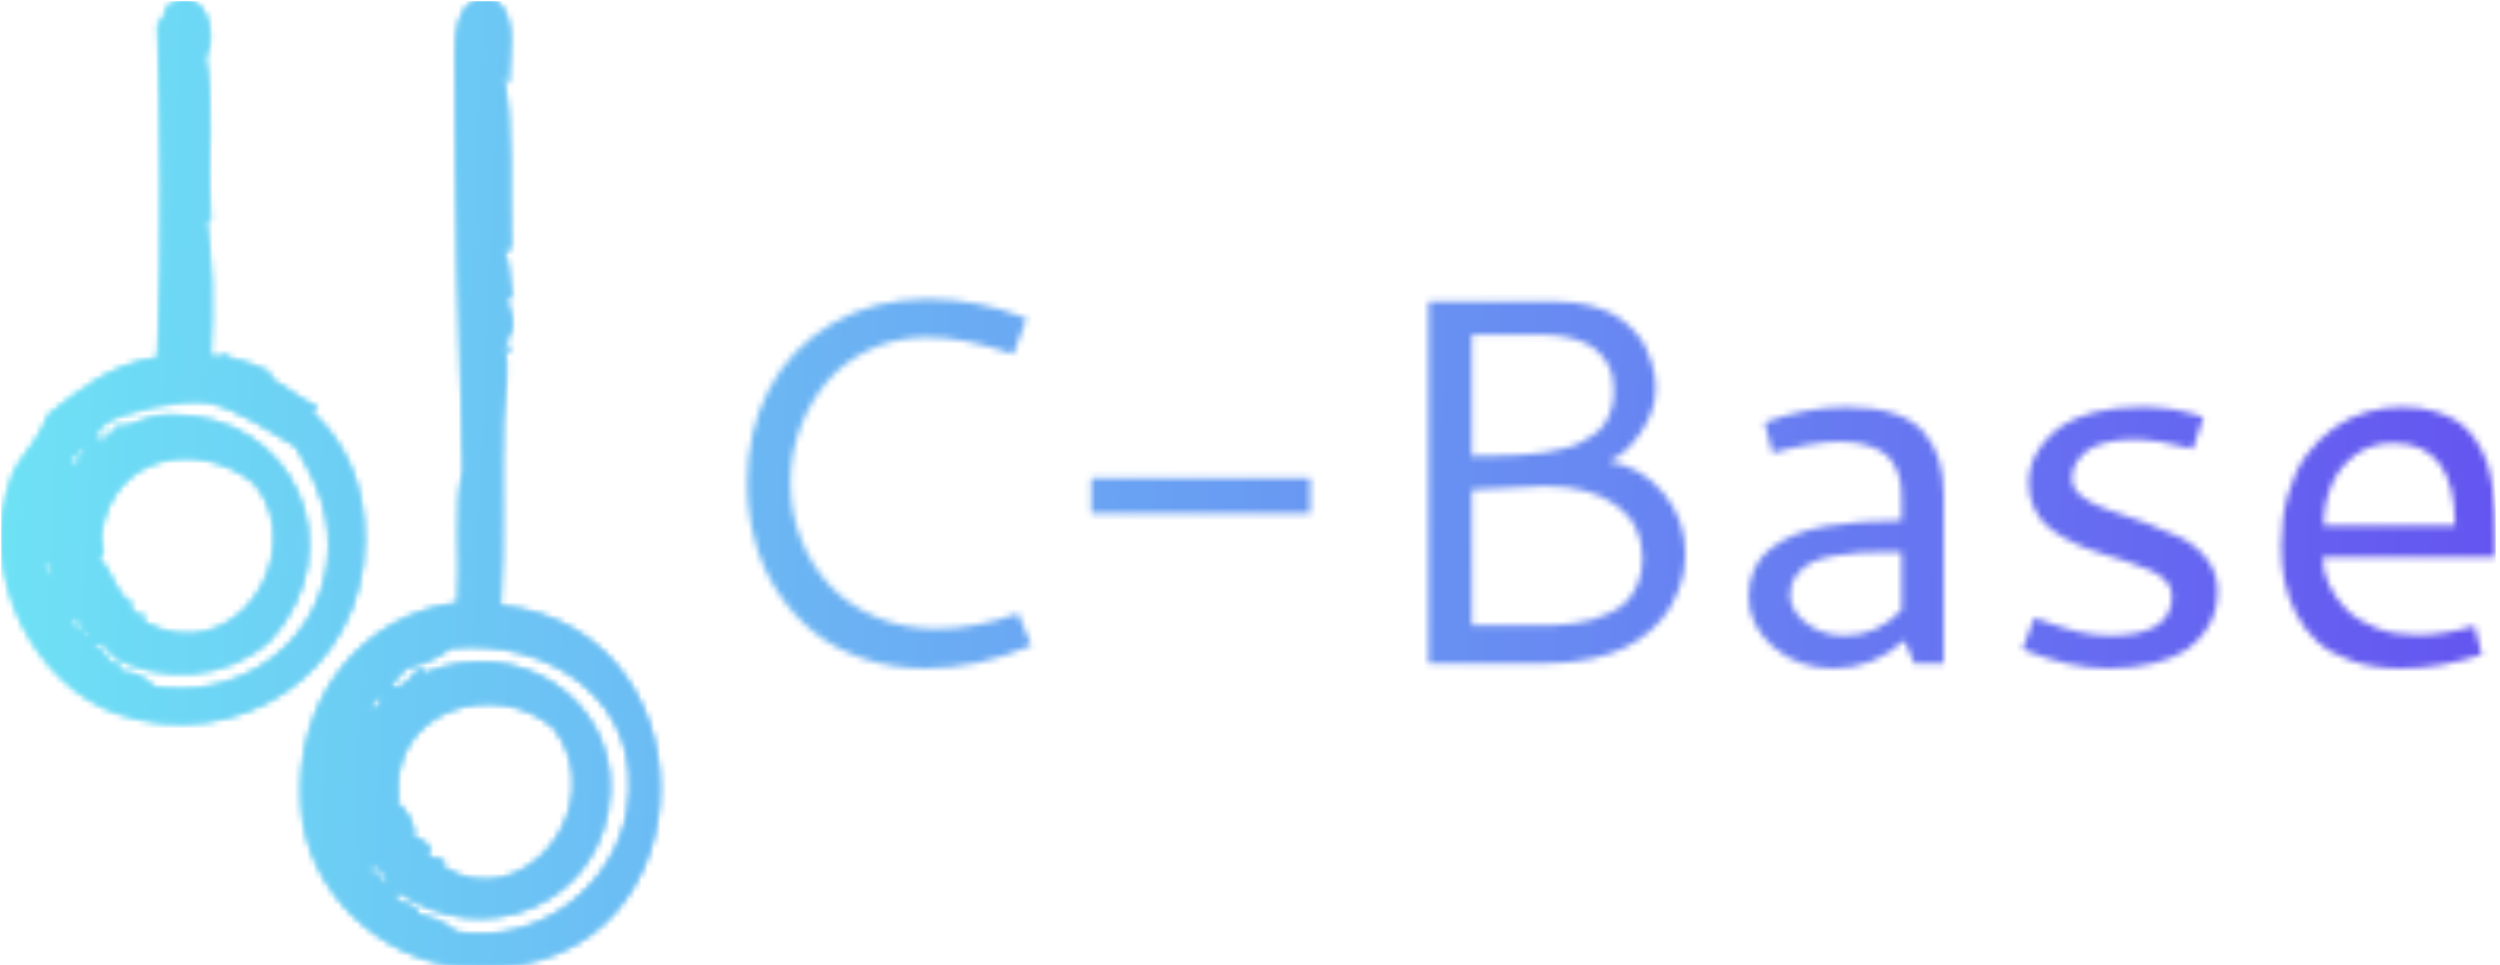 <svg xmlns="http://www.w3.org/2000/svg" version="1.1" xmlns:xlink="http://www.w3.org/1999/xlink" xmlns:svgjs="http://svgjs.dev/svgjs" width="1500" height="579" viewBox="0 0 1500 579"><g transform="matrix(1,0,0,1,-0.909,0.721)"><svg viewBox="0 0 396 153" data-background-color="#000000" preserveAspectRatio="xMidYMid meet" height="579" width="1500" xmlns="http://www.w3.org/2000/svg" xmlns:xlink="http://www.w3.org/1999/xlink"><g id="tight-bounds" transform="matrix(1,0,0,1,0.24,-0.191)"><svg viewBox="0 0 395.52 153.381" height="153.381" width="395.52"><g><svg viewBox="0 0 564.203 218.796" height="153.381" width="395.52"><g transform="matrix(1,0,0,1,168.683,67.611)"><svg viewBox="0 0 395.52 83.574" height="83.574" width="395.52"><g id="textblocktransform"><svg viewBox="0 0 395.52 83.574" height="83.574" width="395.52" id="textblock"><g><svg viewBox="0 0 395.52 83.574" height="83.574" width="395.52"><g transform="matrix(1,0,0,1,0,0)"><svg width="395.52" viewBox="6.71 -34.94 167.64 35.43" height="83.574" data-palette-color="url(#b09c4024-c11b-439f-817f-176005f17b68)"></svg></g></svg></g></svg></g></svg></g><g><svg viewBox="0 0 148.953 218.796" height="218.796" width="148.953"><g><svg xmlns="http://www.w3.org/2000/svg" xmlns:xlink="http://www.w3.org/1999/xlink" version="1.1" x="0" y="0" viewBox="18.236 5.15 60.537 88.922" enable-background="new 0 0 100 100" xml:space="preserve" height="218.796" width="148.953" class="icon-icon-0" data-fill-palette-color="accent" id="icon-0"></svg></g></svg></g></svg></g><defs></defs><mask id="1adeac65-b49e-4c07-909b-68813696854a"><g id="SvgjsG1097"><svg viewBox="0 0 395.52 153.381" height="153.381" width="395.52"><g><svg viewBox="0 0 564.203 218.796" height="153.381" width="395.52"><g transform="matrix(1,0,0,1,168.683,67.611)"><svg viewBox="0 0 395.52 83.574" height="83.574" width="395.52"><g id="SvgjsG1096"><svg viewBox="0 0 395.52 83.574" height="83.574" width="395.52" id="SvgjsSvg1095"><g><svg viewBox="0 0 395.52 83.574" height="83.574" width="395.52"><g transform="matrix(1,0,0,1,0,0)"><svg width="395.52" viewBox="6.71 -34.94 167.64 35.43" height="83.574" data-palette-color="url(#b09c4024-c11b-439f-817f-176005f17b68)"><path d="M24.07-34.94L24.07-34.94Q28.81-34.94 33.5-33.08L33.5-33.08 32.23-29.64Q27.49-31.27 23.95-31.27L23.95-31.27Q21.02-31.27 18.52-30.11 16.02-28.96 14.37-27.01 12.72-25.07 11.79-22.57 10.86-20.07 10.86-17.33L10.86-17.33Q10.86-14.5 11.85-11.95 12.84-9.4 14.62-7.48 16.41-5.57 19.06-4.44 21.7-3.32 24.85-3.32L24.85-3.32Q28.61-3.32 32.69-4.79L32.69-4.79 33.96-1.71Q28.86 0.49 23.8 0.49L23.8 0.49Q20.68 0.49 17.94-0.42 15.21-1.32 13.17-2.94 11.13-4.57 9.67-6.79 8.2-9.01 7.46-11.68 6.71-14.36 6.71-17.31L6.71-17.31Q6.71-22.31 8.8-26.29 10.89-30.27 14.87-32.6 18.85-34.94 24.07-34.94ZM39.69-14.38L39.69-17.77 60.69-17.77 60.69-14.38 39.69-14.38ZM82.88-31.52L76.19-31.52 76.19-19.87Q76.66-19.9 77.8-19.91 78.95-19.92 79.58-19.93 80.22-19.95 81.37-20.03 82.51-20.12 83.21-20.23 83.91-20.34 84.89-20.57 85.88-20.8 86.51-21.11 87.13-21.41 87.82-21.89 88.52-22.36 88.91-22.95 89.3-23.54 89.56-24.35 89.81-25.17 89.81-26.15L89.81-26.15Q89.81-26.88 89.67-27.54 89.52-28.2 89.06-28.96 88.59-29.71 87.86-30.25 87.13-30.79 85.85-31.15 84.57-31.52 82.88-31.52L82.88-31.52ZM76.19-16.65L76.19-16.65 76.19-3.66 82.66-3.66Q83.54-3.66 84.14-3.67 84.74-3.69 85.86-3.82 86.98-3.96 87.78-4.19 88.57-4.42 89.55-4.9 90.52-5.37 91.12-6.03 91.72-6.69 92.13-7.73 92.55-8.76 92.55-10.08L92.55-10.08Q92.55-13.33 90.03-15.16 87.52-16.99 83.27-16.99L83.27-16.99Q82.81-16.99 76.19-16.65ZM72.04 0L72.04-34.69 84.27-34.69Q86.05-34.69 87.53-34.31 89.01-33.94 89.97-33.35 90.94-32.76 91.68-31.96 92.43-31.15 92.82-30.4 93.21-29.64 93.45-28.78 93.7-27.93 93.76-27.38 93.82-26.83 93.82-26.34L93.82-26.34Q93.82-24.22 92.38-22.11 90.94-20 89.33-19.38L89.33-19.38Q92.55-18.8 94.61-16.27 96.67-13.75 96.67-10.52L96.67-10.52Q96.67-9.77 96.54-8.94 96.41-8.11 96.02-7.06 95.62-6.01 95.01-5.05 94.4-4.1 93.35-3.16 92.3-2.22 90.95-1.54 89.59-0.85 87.63-0.43 85.66 0 83.32 0L83.32 0 72.04 0ZM112.1-24.58L112.1-24.58Q114.79-24.58 116.66-23.96 118.52-23.34 119.54-22.14 120.55-20.95 120.99-19.48 121.43-18.02 121.43-16.11L121.43-16.11 121.43 0 118.6 0 117.67-2.2Q114.71 0.49 110.88 0.49L110.88 0.49Q107.46 0.49 105.1-1.57 102.73-3.64 102.73-6.4L102.73-6.4Q102.73-7.86 103.26-9.03 103.8-10.21 104.81-10.99 105.83-11.77 107.12-12.32 108.42-12.87 110.14-13.16 111.86-13.45 113.59-13.57 115.32-13.7 117.4-13.7L117.4-13.7 117.4-15.6Q117.4-16.43 117.34-17.04 117.28-17.65 116.94-18.51 116.59-19.36 116.01-19.91 115.42-20.46 114.25-20.86 113.08-21.26 111.47-21.26L111.47-21.26Q108.98-21.26 105.02-20.17L105.02-20.17 104.26-23.1Q108.27-24.58 112.1-24.58ZM117.4-5.13L117.4-10.67 115.91-10.67Q114.52-10.67 113.49-10.62 112.47-10.57 111.09-10.34 109.71-10.11 108.83-9.69 107.95-9.28 107.33-8.48 106.71-7.69 106.71-6.59L106.71-6.59Q106.71-5.05 108.26-3.86 109.81-2.66 111.96-2.66L111.96-2.66Q115.1-2.66 117.4-5.13L117.4-5.13ZM140.22-24.58L140.22-24.58Q140.74-24.58 141.19-24.57 141.64-24.56 142.07-24.51 142.49-24.46 142.8-24.44 143.11-24.41 143.51-24.34 143.91-24.27 144.09-24.23 144.28-24.19 144.7-24.08 145.13-23.97 145.23-23.95 145.33-23.93 145.8-23.78 146.28-23.63 146.35-23.61L146.35-23.61 145.33-20.56Q142.06-21.46 139.57-21.46L139.57-21.46Q138.12-21.46 137.01-21.17 135.9-20.87 135.3-20.46 134.71-20.04 134.33-19.49 133.95-18.95 133.84-18.53 133.73-18.12 133.73-17.72L133.73-17.72Q133.73-16.72 134.77-15.94 135.81-15.16 137.36-14.67 138.91-14.18 140.71-13.51 142.52-12.84 144.07-12.1 145.62-11.35 146.66-10.01 147.7-8.67 147.7-6.91L147.7-6.91Q147.7-5.91 147.44-4.97 147.18-4.03 146.46-3 145.74-1.98 144.61-1.23 143.47-0.49 141.57 0 139.66 0.49 137.2 0.49L137.2 0.49Q133.46 0.49 128.99-1.34L128.99-1.34 130.12-4.37Q132.63-3.44 134.23-3.05 135.83-2.66 137.37-2.66L137.37-2.66Q143.32-2.66 143.32-6.45L143.32-6.45Q143.32-7.28 142.74-7.91 142.15-8.54 141.18-8.95 140.2-9.35 138.97-9.78 137.73-10.21 136.45-10.57 135.17-10.94 133.94-11.54 132.7-12.13 131.73-12.85 130.75-13.57 130.17-14.72 129.58-15.87 129.58-17.31L129.58-17.31Q129.58-18.19 129.86-19.1 130.14-20.02 130.91-21.03 131.68-22.05 132.83-22.81 133.97-23.58 135.89-24.08 137.81-24.58 140.22-24.58ZM165.39-24.58L165.39-24.58Q167.15-24.58 168.55-24.16 169.96-23.73 170.89-23.07 171.81-22.41 172.49-21.35 173.16-20.29 173.51-19.3 173.86-18.31 174.06-16.92 174.26-15.53 174.3-14.5 174.35-13.48 174.35-12.08L174.35-12.08 174.35-10.18 157.78-10.18Q157.78-8.86 158.37-7.56 158.97-6.25 160.06-5.16 161.14-4.08 162.91-3.39 164.68-2.71 166.83-2.71L166.83-2.71Q169.37-2.71 172.33-3.59L172.33-3.59 173.03-0.85Q169.1 0.49 165.32 0.49L165.32 0.49Q162.66 0.49 160.6-0.22 158.53-0.93 157.28-2.06 156.02-3.2 155.21-4.79 154.41-6.37 154.1-7.95 153.8-9.52 153.8-11.28L153.8-11.28Q153.8-13.99 154.46-16.24 155.11-18.48 156.24-20.01 157.36-21.53 158.86-22.58 160.36-23.63 162.01-24.11 163.66-24.58 165.39-24.58ZM164.54-21.12L164.54-21.12Q162.39-21.12 160.84-19.93 159.29-18.75 158.58-16.99 157.87-15.23 157.87-13.21L157.87-13.21 170.47-13.21Q170.47-21.12 164.54-21.12Z" opacity="1" transform="matrix(1,0,0,1,0,0)" fill="white" class="wordmark-text-0" id="SvgjsPath1094"></path></svg></g></svg></g></svg></g></svg></g><g><svg viewBox="0 0 148.953 218.796" height="218.796" width="148.953"><g><svg xmlns="http://www.w3.org/2000/svg" xmlns:xlink="http://www.w3.org/1999/xlink" version="1.1" x="0" y="0" viewBox="18.236 5.15 60.537 88.922" enable-background="new 0 0 100 100" xml:space="preserve" height="218.796" width="148.953" class="icon-icon-0" data-fill-palette-color="accent" id="SvgjsSvg1093"><g fill="black"><path fill-rule="evenodd" clip-rule="evenodd" d="M51.61 54.83c0.046-5.216-1.907-9.135-4.8-11.76 0.003-0.317 0.42-0.219 0.48-0.48-1.774-0.771-2.868-1.939-4.8-2.88 0.282-0.038 0.681 0.041 0.72-0.24-1.992-0.709-2.652-1.302-4.085-1.236 0.126-0.023 0.227-0.072 0.245-0.204-0.558-0.659-1.363 0.419-1.92-0.24 0.25-4.599 0.155-9.131-0.431-12.644 0.073 0.206 0.226 0.331 0.431 0.404-0.387-5.927 0.408-10.828-0.48-15.12 0.982-1.708 0.362-4.882-1.44-5.28-0.32 0-0.64 0-0.96 0-0.04 0.28-0.379 0.261-0.72 0.24-0.584 0.456-0.433 1.647-1.2 1.92 0.312 9.244 0.51 20.014 0 30.72-4.448 0.672-7.208 3.032-10.08 5.28-1.112 2.961-2.595 3.679-3.36 5.76-3.327 9.053 2.358 19.05 9.6 21.6C39.679 74.496 51.501 67.116 51.61 54.83zM23.05 58.189c-0.677-0.043-0.299-1.141-1.2-0.96 0.074-0.325 0.601-0.198 0.96-0.239C22.612 57.668 23.148 57.611 23.05 58.189zM24.97 47.63c-0.127-0.193-0.25-0.39-0.24-0.72 0.85 0.13 0.59-0.85 1.44-0.72-0.428 0.62-1.219 1.02-0.72 1.92-0.214-0.187-0.542-0.258-0.96-0.24C24.497 47.637 24.784 47.684 24.97 47.63zM26.17 63.95c-0.472-0.488-0.491-1.43-1.68-1.2 0.127-0.193 0.25-0.39 0.24-0.72 0.213 0.187 0.542 0.258 0.96 0.239C25.021 62.967 26.478 62.893 26.17 63.95zM32.17 68.27c-0.63-0.89-1.753-1.286-3.12-1.439 0-0.24 0-0.48 0-0.72-1.454 0.365-0.833-1.365-2.4-1.44 0.084-0.91 2.255 0.239 1.68 0.72 4.591 2.598 10.653 2.243 14.64-1.439 7.648-8.501 2.078-20.721-9.12-20.64-1.725 0.012-2.586 0.451-4.56 1.2 0.268-0.295 0.209-0.493-0.24-0.48 0.32 0.823-1.36 0.801-1.44 1.92-0.727-0.293 0.17-0.916 0.24-1.2-0.421 0.219-0.834 0.446-0.72 1.2-0.854-0.659 0.303-1.599 0.72-1.92 1.293-0.997 6.952-2.33 9.36-1.92 2.467 0.42 5.968 2.767 8.16 4.08 2.014 3.33 3.447 6.784 2.88 10.8C47.144 64.826 39.701 69.61 32.17 68.27zM27.37 54.35c0.962-7.469 8.983-9.011 14.16-4.8 5.284 6.291-1.839 17.556-10.32 12.72 0.651-0.964-0.54-0.38-1.2-0.96 0.882-0.421-0.201-0.438 0.24-0.72-1.728-0.81-1.641-2.915-3.12-4.08C28.074 55.785 27.249 55.288 27.37 54.35z" fill="black"></path><path fill-rule="evenodd" clip-rule="evenodd" d="M64.09 60.83c0.361-6.069 0.062-11.651 0.24-16.8 0.098-2.833 0.74-5.204 0-7.2 0.28 0.069 0.693 1.361 0.72 0.24 0.65-0.452-0.549 0.328-0.479-0.48 1.578-2.47-0.227-2.502 0.239-4.8 0.023 0.377-0.031 0.832 0.48 0.72-0.603-1.542-0.112-2.874-0.96-4.32 0.377-0.023 0.832 0.032 0.72-0.48-0.187-4.768 0.271-11.464-0.72-15.6 0.396 0.004 0.134 0.666 0.479 0.72 0.017-2.353 0.993-6.095-1.199-7.68-0.561 0-1.12 0-1.681 0-1.651 0.657-1.925 2.824-1.92 4.8 0.036 14.054 0.333 27.165 0.721 38.4-0.84 2.957-0.169 8.466-0.48 12.24-8.513 1.022-15.124 8.514-14.4 18.72 0.568 8.024 7.46 13.93 14.4 14.641C83.455 96.327 84.995 63.074 64.09 60.83zM52.33 69.47c0.431 0.03 0.506-0.294 0.96-0.24 0.18 0.74-0.827 0.293-0.48 1.2-0.213-0.147-0.429-0.29-0.479 0C51.711 70.372 52.659 70.017 52.33 69.47zM53.05 86.27c0.007-0.233 0.294-0.186 0.48-0.239-0.572-0.229-0.712-0.889-1.681-0.721 0.156-0.244 0.552-0.248 0.48-0.72 0.704 0.416 1.384 0.856 1.439 1.92C53.577 86.383 53.381 86.26 53.05 86.27zM60.01 90.83c-0.919-0.841-2.185-1.336-3.6-1.68 0.475-0.884-1.282-0.708-2.16-1.44 1.352-0.418 0.616 0.123 0-0.96 8.187 6.237 19.507 1.399 19.92-8.88 0.33-8.216-8.234-14.416-17.04-10.8-0.261-0.06-0.163-0.478-0.479-0.48-0.507 0.521-1.395 2.1-2.4 1.68-0.52-0.639 0.994-0.782 0.96-1.68 1.115-0.133 3.271-0.956 4.32-1.92 9.229-0.966 17.926 5.043 16.319 14.88C74.745 86.314 68.015 92.165 60.01 90.83zM69.13 72.11c5.367 7.192-3.013 17.464-10.32 12.72 0.487-1.026-0.486-0.454-1.439-0.96 0.134-0.499 0.374-0.509 0.72-0.24-0.839-0.372-0.268-1.132-1.92-1.44 0.158-1.039-0.53-2.473-1.68-3.359 0.045-0.272 0.24-0.134 0.24 0C53.636 70.256 63.863 67.322 69.13 72.11z" fill="black"></path></g></svg></g></svg></g></svg></g><defs><mask></mask></defs></svg><rect width="395.52" height="153.381" fill="black" stroke="none" visibility="hidden"></rect></g></mask><linearGradient x1="0" x2="1" y1="0.578" y2="0.595" id="b09c4024-c11b-439f-817f-176005f17b68"><stop stop-color="#6ee2f5" offset="0"></stop><stop stop-color="#6454f0" offset="1"></stop></linearGradient><rect width="395.52" height="153.381" fill="url(#b09c4024-c11b-439f-817f-176005f17b68)" mask="url(#1adeac65-b49e-4c07-909b-68813696854a)" data-fill-palette-color="primary"></rect><mask id="64b15729-30e8-4b02-800f-3962c52f3f27"><g id="SvgjsG1116"><svg viewBox="0 0 395.52 153.381" height="153.381" width="395.52"><g><svg viewBox="0 0 564.203 218.796" height="153.381" width="395.52"><g transform="matrix(1,0,0,1,168.683,67.611)"><svg viewBox="0 0 395.52 83.574" height="83.574" width="395.52"><g id="SvgjsG1115"><svg viewBox="0 0 395.52 83.574" height="83.574" width="395.52" id="SvgjsSvg1114"><g><svg viewBox="0 0 395.52 83.574" height="83.574" width="395.52"><g transform="matrix(1,0,0,1,0,0)"><svg width="395.52" viewBox="6.71 -34.94 167.64 35.43" height="83.574" data-palette-color="url(#b09c4024-c11b-439f-817f-176005f17b68)"></svg></g></svg></g></svg></g></svg></g><g><svg viewBox="0 0 148.953 218.796" height="218.796" width="148.953"><g><svg xmlns="http://www.w3.org/2000/svg" xmlns:xlink="http://www.w3.org/1999/xlink" version="1.1" x="0" y="0" viewBox="18.236 5.15 60.537 88.922" enable-background="new 0 0 100 100" xml:space="preserve" height="218.796" width="148.953" class="icon-icon-0" data-fill-palette-color="accent" id="SvgjsSvg1113"><g fill="white"><path fill-rule="evenodd" clip-rule="evenodd" d="M51.61 54.83c0.046-5.216-1.907-9.135-4.8-11.76 0.003-0.317 0.42-0.219 0.48-0.48-1.774-0.771-2.868-1.939-4.8-2.88 0.282-0.038 0.681 0.041 0.72-0.24-1.992-0.709-2.652-1.302-4.085-1.236 0.126-0.023 0.227-0.072 0.245-0.204-0.558-0.659-1.363 0.419-1.92-0.24 0.25-4.599 0.155-9.131-0.431-12.644 0.073 0.206 0.226 0.331 0.431 0.404-0.387-5.927 0.408-10.828-0.48-15.12 0.982-1.708 0.362-4.882-1.44-5.28-0.32 0-0.64 0-0.96 0-0.04 0.28-0.379 0.261-0.72 0.24-0.584 0.456-0.433 1.647-1.2 1.92 0.312 9.244 0.51 20.014 0 30.72-4.448 0.672-7.208 3.032-10.08 5.28-1.112 2.961-2.595 3.679-3.36 5.76-3.327 9.053 2.358 19.05 9.6 21.6C39.679 74.496 51.501 67.116 51.61 54.83zM23.05 58.189c-0.677-0.043-0.299-1.141-1.2-0.96 0.074-0.325 0.601-0.198 0.96-0.239C22.612 57.668 23.148 57.611 23.05 58.189zM24.97 47.63c-0.127-0.193-0.25-0.39-0.24-0.72 0.85 0.13 0.59-0.85 1.44-0.72-0.428 0.62-1.219 1.02-0.72 1.92-0.214-0.187-0.542-0.258-0.96-0.24C24.497 47.637 24.784 47.684 24.97 47.63zM26.17 63.95c-0.472-0.488-0.491-1.43-1.68-1.2 0.127-0.193 0.25-0.39 0.24-0.72 0.213 0.187 0.542 0.258 0.96 0.239C25.021 62.967 26.478 62.893 26.17 63.95zM32.17 68.27c-0.63-0.89-1.753-1.286-3.12-1.439 0-0.24 0-0.48 0-0.72-1.454 0.365-0.833-1.365-2.4-1.44 0.084-0.91 2.255 0.239 1.68 0.72 4.591 2.598 10.653 2.243 14.64-1.439 7.648-8.501 2.078-20.721-9.12-20.64-1.725 0.012-2.586 0.451-4.56 1.2 0.268-0.295 0.209-0.493-0.24-0.48 0.32 0.823-1.36 0.801-1.44 1.92-0.727-0.293 0.17-0.916 0.24-1.2-0.421 0.219-0.834 0.446-0.72 1.2-0.854-0.659 0.303-1.599 0.72-1.92 1.293-0.997 6.952-2.33 9.36-1.92 2.467 0.42 5.968 2.767 8.16 4.08 2.014 3.33 3.447 6.784 2.88 10.8C47.144 64.826 39.701 69.61 32.17 68.27zM27.37 54.35c0.962-7.469 8.983-9.011 14.16-4.8 5.284 6.291-1.839 17.556-10.32 12.72 0.651-0.964-0.54-0.38-1.2-0.96 0.882-0.421-0.201-0.438 0.24-0.72-1.728-0.81-1.641-2.915-3.12-4.08C28.074 55.785 27.249 55.288 27.37 54.35z" fill="white"></path><path fill-rule="evenodd" clip-rule="evenodd" d="M64.09 60.83c0.361-6.069 0.062-11.651 0.24-16.8 0.098-2.833 0.74-5.204 0-7.2 0.28 0.069 0.693 1.361 0.72 0.24 0.65-0.452-0.549 0.328-0.479-0.48 1.578-2.47-0.227-2.502 0.239-4.8 0.023 0.377-0.031 0.832 0.48 0.72-0.603-1.542-0.112-2.874-0.96-4.32 0.377-0.023 0.832 0.032 0.72-0.48-0.187-4.768 0.271-11.464-0.72-15.6 0.396 0.004 0.134 0.666 0.479 0.72 0.017-2.353 0.993-6.095-1.199-7.68-0.561 0-1.12 0-1.681 0-1.651 0.657-1.925 2.824-1.92 4.8 0.036 14.054 0.333 27.165 0.721 38.4-0.84 2.957-0.169 8.466-0.48 12.24-8.513 1.022-15.124 8.514-14.4 18.72 0.568 8.024 7.46 13.93 14.4 14.641C83.455 96.327 84.995 63.074 64.09 60.83zM52.33 69.47c0.431 0.03 0.506-0.294 0.96-0.24 0.18 0.74-0.827 0.293-0.48 1.2-0.213-0.147-0.429-0.29-0.479 0C51.711 70.372 52.659 70.017 52.33 69.47zM53.05 86.27c0.007-0.233 0.294-0.186 0.48-0.239-0.572-0.229-0.712-0.889-1.681-0.721 0.156-0.244 0.552-0.248 0.48-0.72 0.704 0.416 1.384 0.856 1.439 1.92C53.577 86.383 53.381 86.26 53.05 86.27zM60.01 90.83c-0.919-0.841-2.185-1.336-3.6-1.68 0.475-0.884-1.282-0.708-2.16-1.44 1.352-0.418 0.616 0.123 0-0.96 8.187 6.237 19.507 1.399 19.92-8.88 0.33-8.216-8.234-14.416-17.04-10.8-0.261-0.06-0.163-0.478-0.479-0.48-0.507 0.521-1.395 2.1-2.4 1.68-0.52-0.639 0.994-0.782 0.96-1.68 1.115-0.133 3.271-0.956 4.32-1.92 9.229-0.966 17.926 5.043 16.319 14.88C74.745 86.314 68.015 92.165 60.01 90.83zM69.13 72.11c5.367 7.192-3.013 17.464-10.32 12.72 0.487-1.026-0.486-0.454-1.439-0.96 0.134-0.499 0.374-0.509 0.72-0.24-0.839-0.372-0.268-1.132-1.92-1.44 0.158-1.039-0.53-2.473-1.68-3.359 0.045-0.272 0.24-0.134 0.24 0C53.636 70.256 63.863 67.322 69.13 72.11z" fill="white"></path></g></svg></g></svg></g></svg></g><defs><mask></mask></defs><mask><g id="SvgjsG1112"><svg viewBox="0 0 395.52 153.381" height="153.381" width="395.52"><g><svg viewBox="0 0 564.203 218.796" height="153.381" width="395.52"><g transform="matrix(1,0,0,1,168.683,67.611)"><svg viewBox="0 0 395.52 83.574" height="83.574" width="395.52"><g id="SvgjsG1111"><svg viewBox="0 0 395.52 83.574" height="83.574" width="395.52" id="SvgjsSvg1110"><g><svg viewBox="0 0 395.52 83.574" height="83.574" width="395.52"><g transform="matrix(1,0,0,1,0,0)"><svg width="395.52" viewBox="6.71 -34.94 167.64 35.43" height="83.574" data-palette-color="url(#b09c4024-c11b-439f-817f-176005f17b68)"><path d="M24.07-34.94L24.07-34.94Q28.81-34.94 33.5-33.08L33.5-33.08 32.23-29.64Q27.49-31.27 23.95-31.27L23.95-31.27Q21.02-31.27 18.52-30.11 16.02-28.96 14.37-27.01 12.72-25.07 11.79-22.57 10.86-20.07 10.86-17.33L10.86-17.33Q10.86-14.5 11.85-11.95 12.84-9.4 14.62-7.48 16.41-5.57 19.06-4.44 21.7-3.32 24.85-3.32L24.85-3.32Q28.61-3.32 32.69-4.79L32.69-4.79 33.96-1.71Q28.86 0.49 23.8 0.49L23.8 0.49Q20.68 0.49 17.94-0.42 15.21-1.32 13.17-2.94 11.13-4.57 9.67-6.79 8.2-9.01 7.46-11.68 6.71-14.36 6.71-17.31L6.71-17.31Q6.71-22.31 8.8-26.29 10.89-30.27 14.87-32.6 18.85-34.94 24.07-34.94ZM39.69-14.38L39.69-17.77 60.69-17.77 60.69-14.38 39.69-14.38ZM82.88-31.52L76.19-31.52 76.19-19.87Q76.66-19.9 77.8-19.91 78.95-19.92 79.58-19.93 80.22-19.95 81.37-20.03 82.51-20.12 83.21-20.23 83.91-20.34 84.89-20.57 85.88-20.8 86.51-21.11 87.13-21.41 87.82-21.89 88.52-22.36 88.91-22.95 89.3-23.54 89.56-24.35 89.81-25.17 89.81-26.15L89.81-26.15Q89.81-26.88 89.67-27.54 89.52-28.2 89.06-28.96 88.59-29.71 87.86-30.25 87.13-30.79 85.85-31.15 84.57-31.52 82.88-31.52L82.88-31.52ZM76.19-16.65L76.19-16.65 76.19-3.66 82.66-3.66Q83.54-3.66 84.14-3.67 84.74-3.69 85.86-3.82 86.98-3.96 87.78-4.19 88.57-4.42 89.55-4.9 90.52-5.37 91.12-6.03 91.72-6.69 92.13-7.73 92.55-8.76 92.55-10.08L92.55-10.08Q92.55-13.33 90.03-15.16 87.52-16.99 83.27-16.99L83.27-16.99Q82.81-16.99 76.19-16.65ZM72.04 0L72.04-34.69 84.27-34.69Q86.05-34.69 87.53-34.31 89.01-33.94 89.97-33.35 90.94-32.76 91.68-31.96 92.43-31.15 92.82-30.4 93.21-29.64 93.45-28.78 93.7-27.93 93.76-27.38 93.82-26.83 93.82-26.34L93.82-26.34Q93.82-24.22 92.38-22.11 90.94-20 89.33-19.38L89.33-19.38Q92.55-18.8 94.61-16.27 96.67-13.75 96.67-10.52L96.67-10.52Q96.67-9.77 96.54-8.94 96.41-8.11 96.02-7.06 95.62-6.01 95.01-5.05 94.4-4.1 93.35-3.16 92.3-2.22 90.95-1.54 89.59-0.85 87.63-0.43 85.66 0 83.32 0L83.32 0 72.04 0ZM112.1-24.58L112.1-24.58Q114.79-24.58 116.66-23.96 118.52-23.34 119.54-22.14 120.55-20.95 120.99-19.48 121.43-18.02 121.43-16.11L121.43-16.11 121.43 0 118.6 0 117.67-2.2Q114.71 0.49 110.88 0.49L110.88 0.49Q107.46 0.49 105.1-1.57 102.73-3.64 102.73-6.4L102.73-6.4Q102.73-7.86 103.26-9.03 103.8-10.21 104.81-10.99 105.83-11.77 107.12-12.32 108.42-12.87 110.14-13.16 111.86-13.45 113.59-13.57 115.32-13.7 117.4-13.7L117.4-13.7 117.4-15.6Q117.4-16.43 117.34-17.04 117.28-17.65 116.94-18.51 116.59-19.36 116.01-19.91 115.42-20.46 114.25-20.86 113.08-21.26 111.47-21.26L111.47-21.26Q108.98-21.26 105.02-20.17L105.02-20.17 104.26-23.1Q108.27-24.58 112.1-24.58ZM117.4-5.13L117.4-10.67 115.91-10.67Q114.52-10.67 113.49-10.62 112.47-10.57 111.09-10.34 109.71-10.11 108.83-9.69 107.95-9.28 107.33-8.48 106.71-7.69 106.71-6.59L106.71-6.59Q106.71-5.05 108.26-3.86 109.81-2.66 111.96-2.66L111.96-2.66Q115.1-2.66 117.4-5.13L117.4-5.13ZM140.22-24.58L140.22-24.58Q140.74-24.58 141.19-24.57 141.64-24.56 142.07-24.51 142.49-24.46 142.8-24.44 143.11-24.41 143.51-24.34 143.91-24.27 144.09-24.23 144.28-24.19 144.7-24.08 145.13-23.97 145.23-23.95 145.33-23.93 145.8-23.78 146.28-23.63 146.35-23.61L146.35-23.61 145.33-20.56Q142.06-21.46 139.57-21.46L139.57-21.46Q138.12-21.46 137.01-21.17 135.9-20.87 135.3-20.46 134.71-20.04 134.33-19.49 133.95-18.95 133.84-18.53 133.73-18.12 133.73-17.72L133.73-17.72Q133.73-16.72 134.77-15.94 135.81-15.16 137.36-14.67 138.91-14.18 140.71-13.51 142.52-12.84 144.07-12.1 145.62-11.35 146.66-10.01 147.7-8.67 147.7-6.91L147.7-6.91Q147.7-5.91 147.44-4.97 147.18-4.03 146.46-3 145.74-1.98 144.61-1.23 143.47-0.49 141.57 0 139.66 0.49 137.2 0.49L137.2 0.49Q133.46 0.49 128.99-1.34L128.99-1.34 130.12-4.37Q132.63-3.44 134.23-3.05 135.83-2.66 137.37-2.66L137.37-2.66Q143.32-2.66 143.32-6.45L143.32-6.45Q143.32-7.28 142.74-7.91 142.15-8.54 141.18-8.95 140.2-9.35 138.97-9.78 137.73-10.21 136.45-10.57 135.17-10.94 133.94-11.54 132.7-12.13 131.73-12.85 130.75-13.57 130.17-14.72 129.58-15.87 129.58-17.31L129.58-17.31Q129.58-18.19 129.86-19.1 130.14-20.02 130.91-21.03 131.68-22.05 132.83-22.81 133.97-23.58 135.89-24.08 137.81-24.58 140.22-24.58ZM165.39-24.58L165.39-24.58Q167.15-24.58 168.55-24.16 169.96-23.73 170.89-23.07 171.81-22.41 172.49-21.35 173.16-20.29 173.51-19.3 173.86-18.31 174.06-16.92 174.26-15.53 174.3-14.5 174.35-13.48 174.35-12.08L174.35-12.08 174.35-10.18 157.78-10.18Q157.78-8.86 158.37-7.56 158.97-6.25 160.06-5.16 161.14-4.08 162.91-3.39 164.68-2.71 166.83-2.71L166.83-2.71Q169.37-2.71 172.33-3.59L172.33-3.59 173.03-0.85Q169.1 0.49 165.32 0.49L165.32 0.49Q162.66 0.49 160.6-0.22 158.53-0.93 157.28-2.06 156.02-3.2 155.21-4.79 154.41-6.37 154.1-7.95 153.8-9.52 153.8-11.28L153.8-11.28Q153.8-13.99 154.46-16.24 155.11-18.48 156.24-20.01 157.36-21.53 158.86-22.58 160.36-23.63 162.01-24.11 163.66-24.58 165.39-24.58ZM164.54-21.12L164.54-21.12Q162.39-21.12 160.84-19.93 159.29-18.75 158.58-16.99 157.87-15.23 157.87-13.21L157.87-13.21 170.47-13.21Q170.47-21.12 164.54-21.12Z" opacity="1" transform="matrix(1,0,0,1,0,0)" fill="black" class="wordmark-text-0" id="SvgjsPath1109"></path></svg></g></svg></g></svg></g></svg></g><g><svg viewBox="0 0 148.953 218.796" height="218.796" width="148.953"><g><svg xmlns="http://www.w3.org/2000/svg" xmlns:xlink="http://www.w3.org/1999/xlink" version="1.1" x="0" y="0" viewBox="18.236 5.15 60.537 88.922" enable-background="new 0 0 100 100" xml:space="preserve" height="218.796" width="148.953" class="icon-icon-0" data-fill-palette-color="accent" id="SvgjsSvg1108"><g fill="black"><path fill-rule="evenodd" clip-rule="evenodd" d="M51.61 54.83c0.046-5.216-1.907-9.135-4.8-11.76 0.003-0.317 0.42-0.219 0.48-0.48-1.774-0.771-2.868-1.939-4.8-2.88 0.282-0.038 0.681 0.041 0.72-0.24-1.992-0.709-2.652-1.302-4.085-1.236 0.126-0.023 0.227-0.072 0.245-0.204-0.558-0.659-1.363 0.419-1.92-0.24 0.25-4.599 0.155-9.131-0.431-12.644 0.073 0.206 0.226 0.331 0.431 0.404-0.387-5.927 0.408-10.828-0.48-15.12 0.982-1.708 0.362-4.882-1.44-5.28-0.32 0-0.64 0-0.96 0-0.04 0.28-0.379 0.261-0.72 0.24-0.584 0.456-0.433 1.647-1.2 1.92 0.312 9.244 0.51 20.014 0 30.72-4.448 0.672-7.208 3.032-10.08 5.28-1.112 2.961-2.595 3.679-3.36 5.76-3.327 9.053 2.358 19.05 9.6 21.6C39.679 74.496 51.501 67.116 51.61 54.83zM23.05 58.189c-0.677-0.043-0.299-1.141-1.2-0.96 0.074-0.325 0.601-0.198 0.96-0.239C22.612 57.668 23.148 57.611 23.05 58.189zM24.97 47.63c-0.127-0.193-0.25-0.39-0.24-0.72 0.85 0.13 0.59-0.85 1.44-0.72-0.428 0.62-1.219 1.02-0.72 1.92-0.214-0.187-0.542-0.258-0.96-0.24C24.497 47.637 24.784 47.684 24.97 47.63zM26.17 63.95c-0.472-0.488-0.491-1.43-1.68-1.2 0.127-0.193 0.25-0.39 0.24-0.72 0.213 0.187 0.542 0.258 0.96 0.239C25.021 62.967 26.478 62.893 26.17 63.95zM32.17 68.27c-0.63-0.89-1.753-1.286-3.12-1.439 0-0.24 0-0.48 0-0.72-1.454 0.365-0.833-1.365-2.4-1.44 0.084-0.91 2.255 0.239 1.68 0.72 4.591 2.598 10.653 2.243 14.64-1.439 7.648-8.501 2.078-20.721-9.12-20.64-1.725 0.012-2.586 0.451-4.56 1.2 0.268-0.295 0.209-0.493-0.24-0.48 0.32 0.823-1.36 0.801-1.44 1.92-0.727-0.293 0.17-0.916 0.24-1.2-0.421 0.219-0.834 0.446-0.72 1.2-0.854-0.659 0.303-1.599 0.72-1.92 1.293-0.997 6.952-2.33 9.36-1.92 2.467 0.42 5.968 2.767 8.16 4.08 2.014 3.33 3.447 6.784 2.88 10.8C47.144 64.826 39.701 69.61 32.17 68.27zM27.37 54.35c0.962-7.469 8.983-9.011 14.16-4.8 5.284 6.291-1.839 17.556-10.32 12.72 0.651-0.964-0.54-0.38-1.2-0.96 0.882-0.421-0.201-0.438 0.24-0.72-1.728-0.81-1.641-2.915-3.12-4.08C28.074 55.785 27.249 55.288 27.37 54.35z" fill="black"></path><path fill-rule="evenodd" clip-rule="evenodd" d="M64.09 60.83c0.361-6.069 0.062-11.651 0.24-16.8 0.098-2.833 0.74-5.204 0-7.2 0.28 0.069 0.693 1.361 0.72 0.24 0.65-0.452-0.549 0.328-0.479-0.48 1.578-2.47-0.227-2.502 0.239-4.8 0.023 0.377-0.031 0.832 0.48 0.72-0.603-1.542-0.112-2.874-0.96-4.32 0.377-0.023 0.832 0.032 0.72-0.48-0.187-4.768 0.271-11.464-0.72-15.6 0.396 0.004 0.134 0.666 0.479 0.72 0.017-2.353 0.993-6.095-1.199-7.68-0.561 0-1.12 0-1.681 0-1.651 0.657-1.925 2.824-1.92 4.8 0.036 14.054 0.333 27.165 0.721 38.4-0.84 2.957-0.169 8.466-0.48 12.24-8.513 1.022-15.124 8.514-14.4 18.72 0.568 8.024 7.46 13.93 14.4 14.641C83.455 96.327 84.995 63.074 64.09 60.83zM52.33 69.47c0.431 0.03 0.506-0.294 0.96-0.24 0.18 0.74-0.827 0.293-0.48 1.2-0.213-0.147-0.429-0.29-0.479 0C51.711 70.372 52.659 70.017 52.33 69.47zM53.05 86.27c0.007-0.233 0.294-0.186 0.48-0.239-0.572-0.229-0.712-0.889-1.681-0.721 0.156-0.244 0.552-0.248 0.48-0.72 0.704 0.416 1.384 0.856 1.439 1.92C53.577 86.383 53.381 86.26 53.05 86.27zM60.01 90.83c-0.919-0.841-2.185-1.336-3.6-1.68 0.475-0.884-1.282-0.708-2.16-1.44 1.352-0.418 0.616 0.123 0-0.96 8.187 6.237 19.507 1.399 19.92-8.88 0.33-8.216-8.234-14.416-17.04-10.8-0.261-0.06-0.163-0.478-0.479-0.48-0.507 0.521-1.395 2.1-2.4 1.68-0.52-0.639 0.994-0.782 0.96-1.68 1.115-0.133 3.271-0.956 4.32-1.92 9.229-0.966 17.926 5.043 16.319 14.88C74.745 86.314 68.015 92.165 60.01 90.83zM69.13 72.11c5.367 7.192-3.013 17.464-10.32 12.72 0.487-1.026-0.486-0.454-1.439-0.96 0.134-0.499 0.374-0.509 0.72-0.24-0.839-0.372-0.268-1.132-1.92-1.44 0.158-1.039-0.53-2.473-1.68-3.359 0.045-0.272 0.24-0.134 0.24 0C53.636 70.256 63.863 67.322 69.13 72.11z" fill="black"></path></g></svg></g></svg></g></svg></g><defs><mask></mask></defs></svg><rect width="395.52" height="153.381" fill="black" stroke="none" visibility="hidden"></rect></g></mask></svg><rect width="395.52" height="153.381" fill="black" stroke="none" visibility="hidden"></rect></g></mask><linearGradient x1="0" x2="1" y1="0.578" y2="0.595" id="e2226dfc-f141-4fef-a30b-82157d5d0c32"><stop stop-color="#6ee2f5" offset="0"></stop><stop stop-color="#6454f0" offset="1"></stop></linearGradient><rect width="395.52" height="153.381" fill="url(#e2226dfc-f141-4fef-a30b-82157d5d0c32)" mask="url(#64b15729-30e8-4b02-800f-3962c52f3f27)" data-fill-palette-color="accent"></rect></svg><rect width="395.52" height="153.381" fill="none" stroke="none" visibility="hidden"></rect></g></svg></g></svg>
